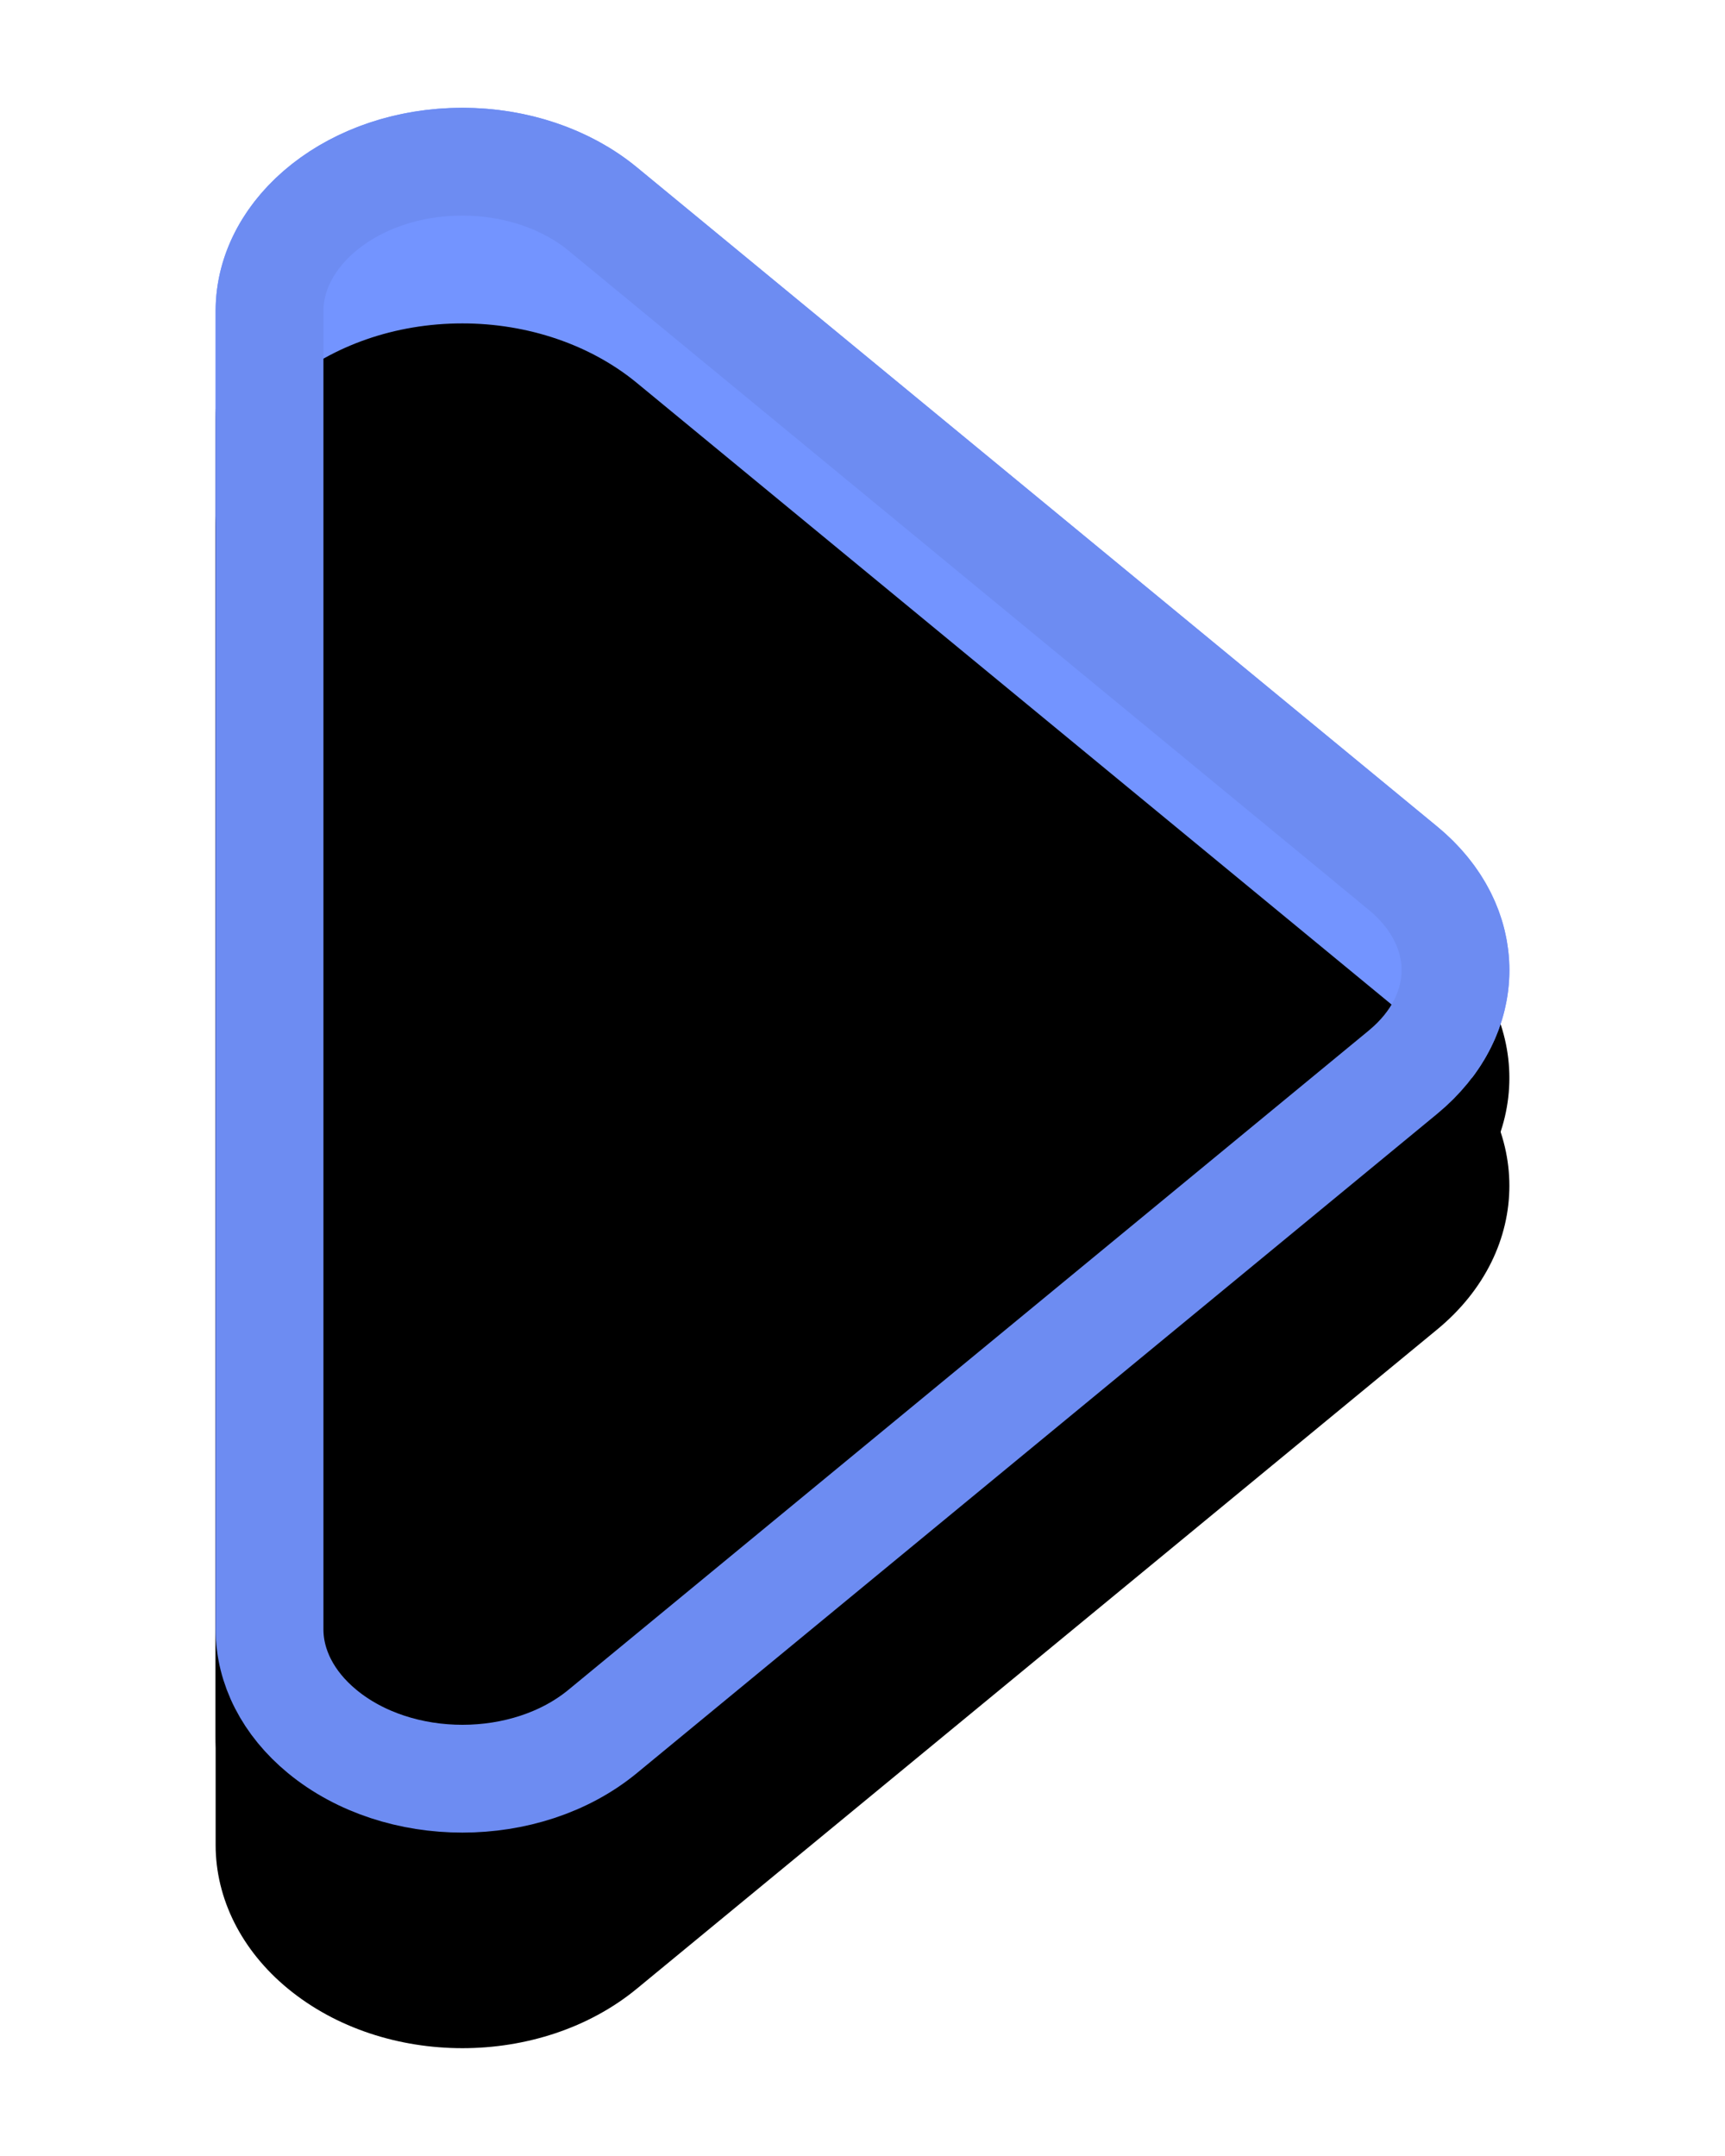 <?xml version="1.0" encoding="UTF-8"?>
<svg width="32px" height="40px" viewBox="0 0 32 40" version="1.1" xmlns="http://www.w3.org/2000/svg" xmlns:xlink="http://www.w3.org/1999/xlink">
    <!-- Generator: Sketch 52.6 (67491) - http://www.bohemiancoding.com/sketch -->
    <title>Rectangle</title>
    <desc>Created with Sketch.</desc>
    <defs>
        <path d="M7.815,42.105 L22.659,54.333 C24.447,55.806 24.447,58.194 22.659,59.667 L7.815,71.895 C6.027,73.368 3.129,73.368 1.341,71.895 C0.482,71.188 0,70.229 0,69.229 L0,44.771 C0,42.688 2.05,41 4.578,41 C5.792,41 6.956,41.397 7.815,42.105 Z" id="path-1"></path>
        <filter x="-29.2%" y="-15.6%" width="158.3%" height="143.8%" filterUnits="objectBoundingBox" id="filter-2">
            <feOffset dx="0" dy="2" in="SourceAlpha" result="shadowOffsetOuter1"></feOffset>
            <feGaussianBlur stdDeviation="2" in="shadowOffsetOuter1" result="shadowBlurOuter1"></feGaussianBlur>
            <feComposite in="shadowBlurOuter1" in2="SourceAlpha" operator="out" result="shadowBlurOuter1"></feComposite>
            <feColorMatrix values="0 0 0 0 0   0 0 0 0 0   0 0 0 0 0  0 0 0 0.16 0" type="matrix" in="shadowBlurOuter1"></feColorMatrix>
        </filter>
        <filter x="-33.3%" y="-18.8%" width="166.7%" height="150.0%" filterUnits="objectBoundingBox" id="filter-3">
            <feGaussianBlur stdDeviation="2" in="SourceAlpha" result="shadowBlurInner1"></feGaussianBlur>
            <feOffset dx="0" dy="4" in="shadowBlurInner1" result="shadowOffsetInner1"></feOffset>
            <feComposite in="shadowOffsetInner1" in2="SourceAlpha" operator="arithmetic" k2="-1" k3="1" result="shadowInnerInner1"></feComposite>
            <feColorMatrix values="0 0 0 0 1   0 0 0 0 1   0 0 0 0 1  0 0 0 0.3 0" type="matrix" in="shadowInnerInner1"></feColorMatrix>
        </filter>
    </defs>
    <g id="Admin-NUX---Jan-2019" stroke="none" stroke-width="1" fill="none" fill-rule="evenodd">
        <g id="NUX:-User-settings" transform="translate(-284, -89)" fill-rule="nonzero">
            <g id="Group-15" transform="translate(288, 50)">
                <g id="Rectangle">
                    <use fill="black" fill-opacity="1" filter="url(#filter-2)" xlink:href="#path-1"></use>
                    <use fill="#7394FF" xlink:href="#path-1"></use>
                    <use fill="black" fill-opacity="1" filter="url(#filter-3)" xlink:href="#path-1"></use>
                    <path stroke="#6D8CF2" stroke-width="2" d="M7.179,42.876 C6.504,42.32 5.565,42 4.578,42 C2.564,42 1,43.288 1,44.771 L1,69.229 C1,69.921 1.342,70.601 1.977,71.124 C3.395,72.292 5.761,72.292 7.179,71.124 L22.023,58.895 C23.326,57.822 23.326,56.178 22.023,55.105 L7.179,42.876 Z" stroke-linejoin="square"></path>
                </g>
            </g>
        </g>
    </g>
</svg>